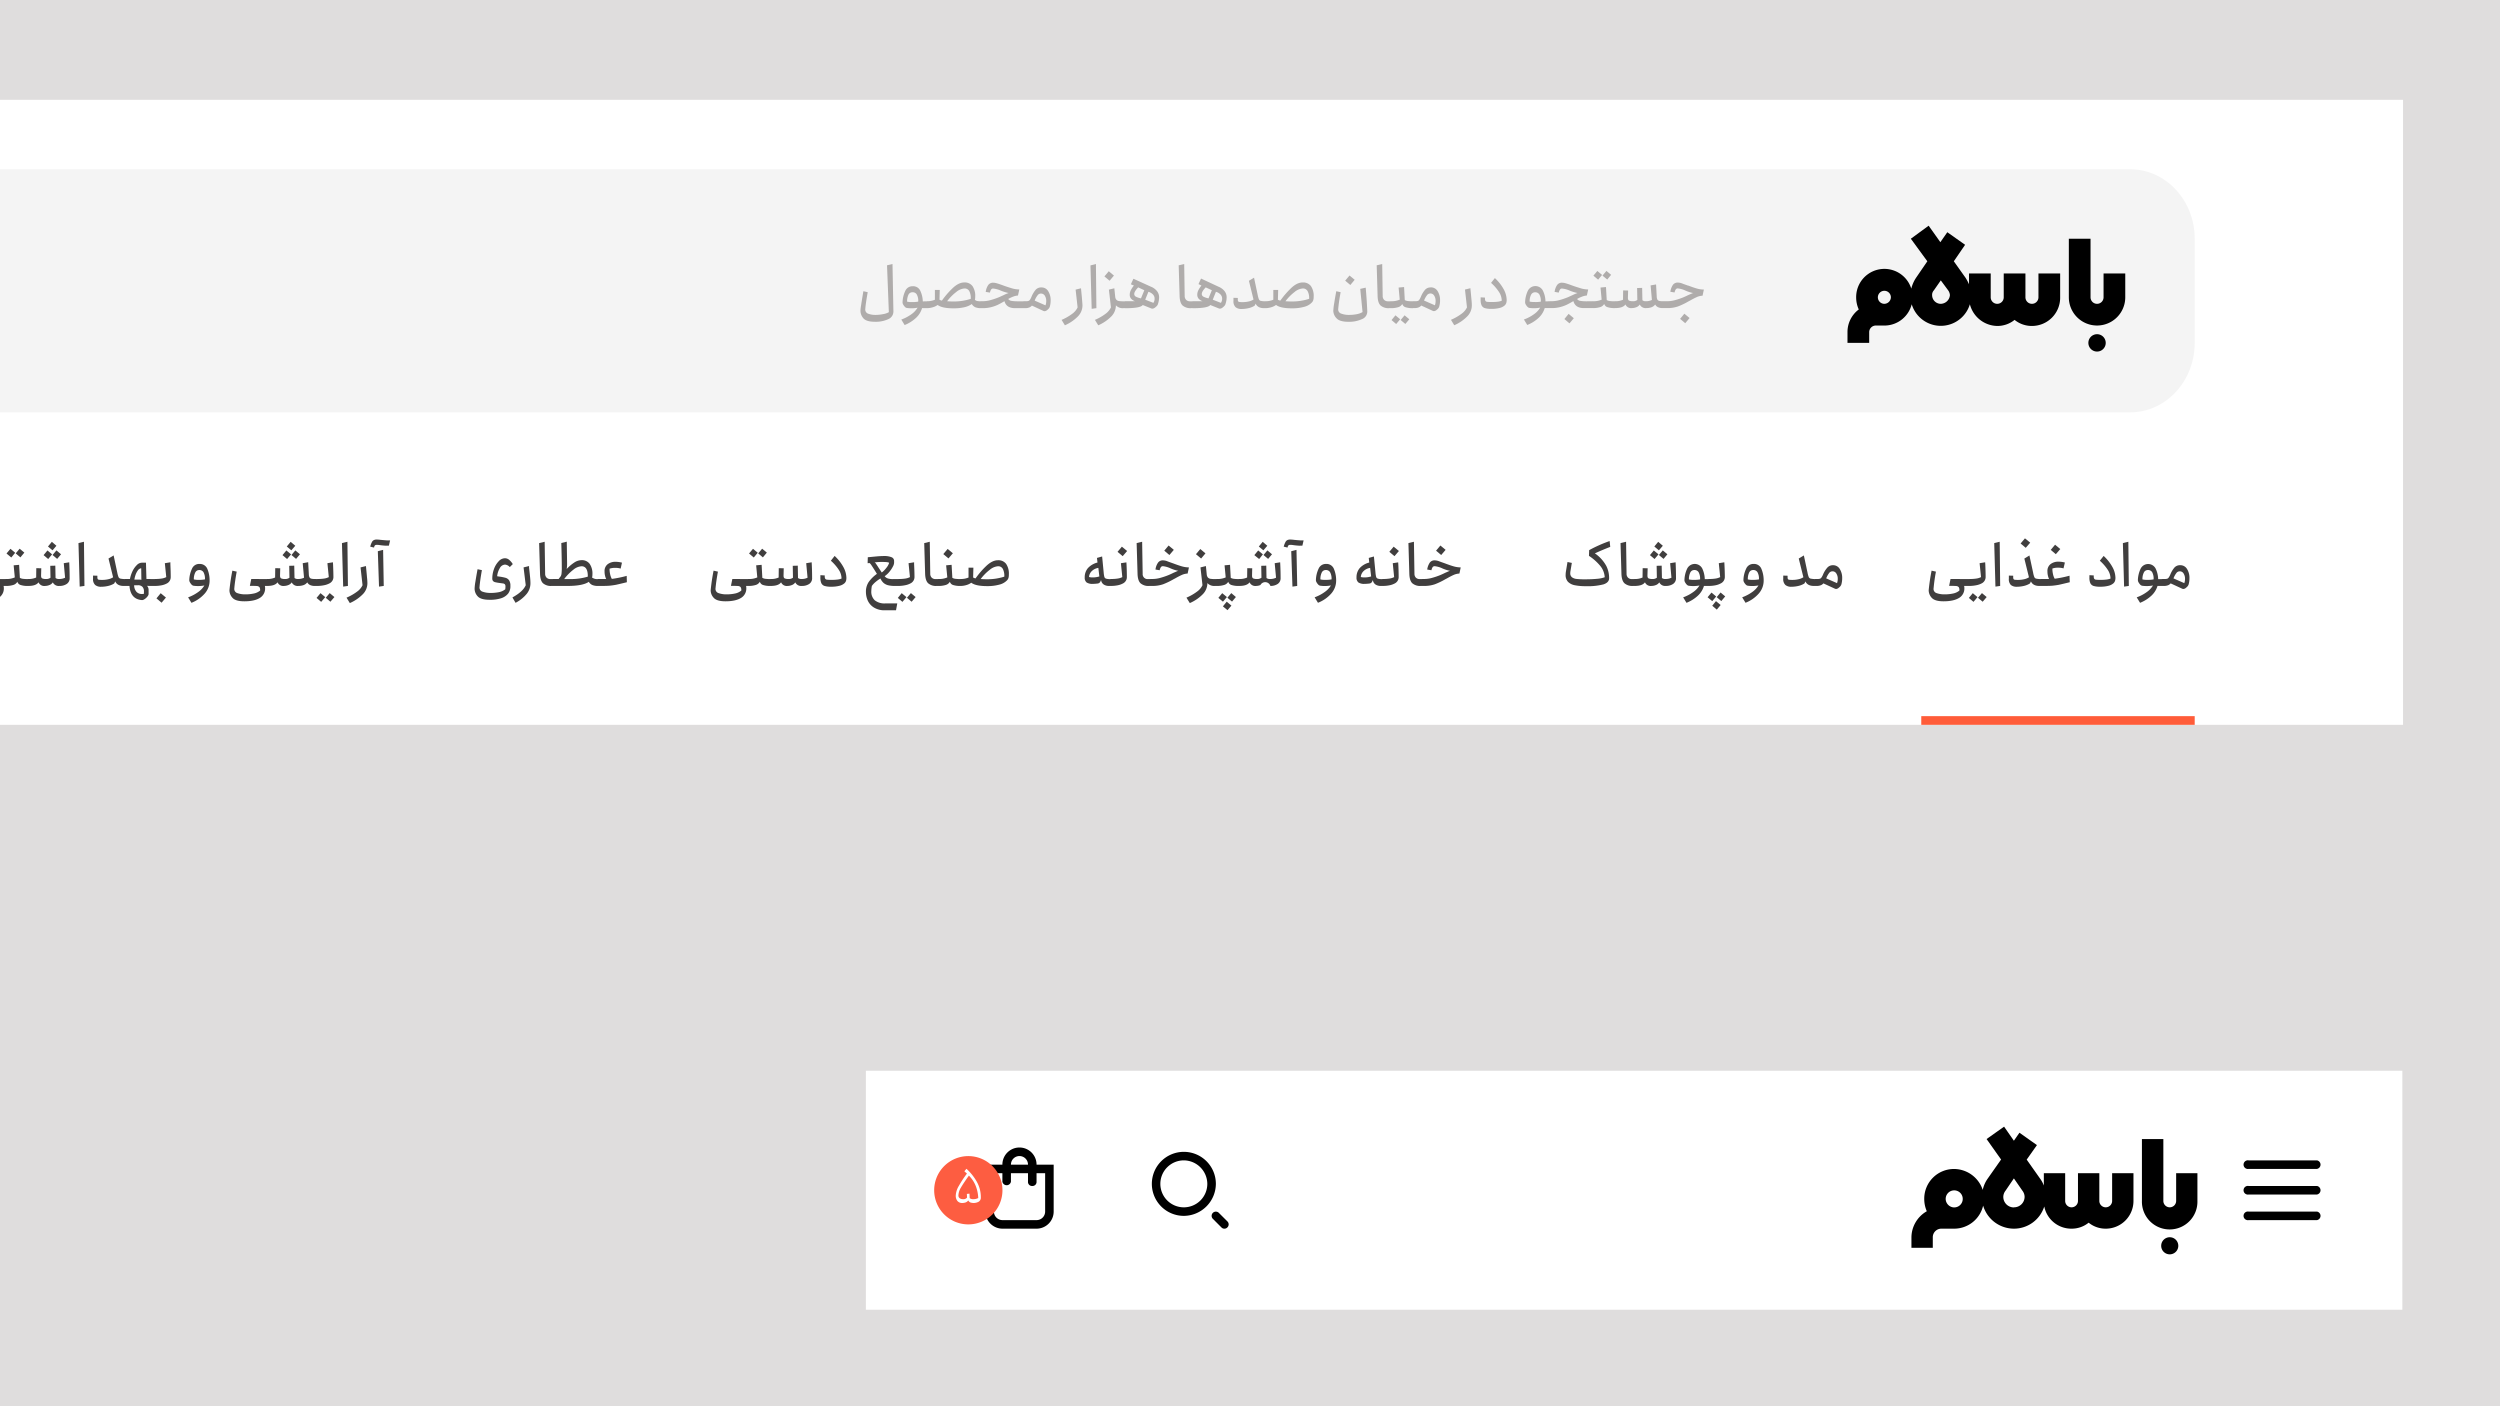 <svg xmlns="http://www.w3.org/2000/svg" xmlns:xlink="http://www.w3.org/1999/xlink" viewBox="0 0 1152 648"><defs><style>.cls-1{fill:none;}.cls-2{fill:#dfdddd;}.cls-3{fill:#fff;}.cls-4{fill:#403e3e;}.cls-5{fill:#ff5c39;}.cls-6{fill:#f4f4f4;}.cls-7{fill:#afacab;}.cls-8{clip-path:url(#clip-path);}.cls-9{fill:#fd5d41;}</style><clipPath id="clip-path"><rect class="cls-1" x="851.32" y="94" width="128" height="80"/></clipPath></defs><g id="Layer_1" data-name="Layer 1"><rect class="cls-2" width="1152" height="648"/><rect class="cls-3" y="46" width="1107.32" height="288"/><path class="cls-4" d="M907.7,266.84c.08,0,.14.11.2.33a5,5,0,0,1,.08.87v.76a5.14,5.14,0,0,1-.08.86c-.06.23-.12.34-.2.34h-2.64a3.92,3.92,0,0,1,.12,1.06,5,5,0,0,1-2.46,4.48c-1.66,1-4,1.54-7.12,1.54-2.66,0-4.46-.53-5.44-1.59a5.16,5.16,0,0,1-1.42-3.53,89.87,89.87,0,0,1,1.34-9l2,.45a76.12,76.12,0,0,0-1.08,7.67,2,2,0,0,0,1.42,2.24,10.64,10.64,0,0,0,3.56.56,18.25,18.25,0,0,0,4-.39,6.6,6.6,0,0,0,2.9-1.35,2.62,2.62,0,0,0-.28-1.56,1.72,1.72,0,0,0-1.18-.54c-.58-.05-1.66-.08-3.26-.08h0l.64-3.16Zm0,3.16c-.06,0-.14-.11-.18-.34a2.75,2.75,0,0,1-.12-.86V268a3.32,3.32,0,0,1,.08-.84c.06-.24.14-.36.22-.36a19.4,19.4,0,0,0,3-.2,6.78,6.78,0,0,0,2.16-.67l-.66-6.41,2.56-.42.06.84c.1,2.42.16,4.39.16,5.9a3.28,3.28,0,0,1-1.7,2.92,8.74,8.74,0,0,1-2.62.92A15.72,15.72,0,0,1,907.68,270Zm7.76,5.12-1.84,2.16-2.16-1.82,1.82-2.16Zm-6.4-1.79,2.18,1.82-1.86,2.19-2.12-1.82Zm12.4-23.69.22,20.36-2.18.31-.56-20.05Zm12,2.8-2.36-2,2-2.38,2.42,2Zm6.92,14.4c.06,0,.14.11.18.33a3.47,3.47,0,0,1,.1.87v.76a3.56,3.56,0,0,1-.1.86c0,.23-.12.34-.18.34h-.68c-1.92,0-3.2-.7-3.86-2.1a4.31,4.31,0,0,1-.34.76,1,1,0,0,1-.36.36,9.57,9.57,0,0,1-2.64,1,14.63,14.63,0,0,1-3.1.36,4.19,4.19,0,0,1-2.78-.81,3.73,3.73,0,0,1-.94-2.91c0-.62,0-1.09,0-1.43l2,.06v.67a1.64,1.64,0,0,0,.18.9.87.87,0,0,0,.62.3,12.78,12.78,0,0,0,1.54.06,12.1,12.1,0,0,0,2.7-.31,6.61,6.61,0,0,0,2.22-.89l-2.12-8.63,2.34-1.43,1.72,8a9.13,9.13,0,0,0,.56,2,1.25,1.25,0,0,0,.84.68A10.61,10.61,0,0,0,940.36,266.84Zm6.94-11.46-2.34-2,2-2.38,2.4,2Zm6.42,12.91q-3.42.84-5,1.18c-1.08.2-2.1.34-3,.42s-2.18.11-3.72.11h-1.58c-.08,0-.14-.11-.2-.34a3.56,3.56,0,0,1-.1-.86V268a3.32,3.32,0,0,1,.08-.84c.06-.24.12-.36.22-.36h3.76a8.26,8.26,0,0,1-.74-3.5,3.93,3.93,0,0,1,1.44-3.36,5.79,5.79,0,0,1,3.72-1.12,11.44,11.44,0,0,1,2.88.39l-.64,2.71a8.14,8.14,0,0,0-2.5-.33,7.46,7.46,0,0,0-2.62.39,11.09,11.09,0,0,0,.28,2.58,7.43,7.43,0,0,0,.78,2.12,52,52,0,0,0,6.84-1.4Zm15.62-12.12a20.52,20.52,0,0,1,4.18,5.37,10.78,10.78,0,0,1,1.26,4.74,5,5,0,0,1-.2,1.4,2.83,2.83,0,0,1-.68,1.06,5.42,5.42,0,0,1-2.38,1.2,14.72,14.72,0,0,1-3.78.42,10.18,10.18,0,0,1-3.08-.36,2.53,2.53,0,0,1-1.46-1.29,6.23,6.23,0,0,1-.42-2.57c0-.47,0-.83,0-1.1l2,.12v.42a2,2,0,0,0,.22,1.12,1.11,1.11,0,0,0,.8.42,18.35,18.35,0,0,0,2,.08c.74,0,1.56,0,2.5-.11a8.06,8.06,0,0,0,2.2-.48,7.38,7.38,0,0,0-1.28-4.06,20.74,20.74,0,0,0-3.64-4.17Zm11.38-6.53.22,20.36-2.18.31-.56-20.05Zm15.76,17.2c.08,0,.14.11.2.33a3.58,3.58,0,0,1,.08.87v.76a3.65,3.65,0,0,1-.08.86c-.06.23-.12.34-.2.34h-2.32a10,10,0,0,1-2.84,4.51,16.67,16.67,0,0,1-5.2,3.27l-1.54-2.52a18.59,18.59,0,0,0,4.62-2.43,10.12,10.12,0,0,0,2.88-3.05,15,15,0,0,1-2.94.28,15.31,15.31,0,0,1-2-.14,1.76,1.76,0,0,1-.76-.34,4,4,0,0,1-.66-.78,3.48,3.48,0,0,1-.5-.9,2.73,2.73,0,0,1-.1-.81,13.44,13.44,0,0,1,1.24-5,3.88,3.88,0,0,1,6.94-.09,12,12,0,0,1,1.16,4.88Zm-9.24.16a8.91,8.91,0,0,0,2.24.2,14.21,14.21,0,0,0,2.88-.22,6.27,6.27,0,0,0-.66-3.31,2.2,2.2,0,0,0-2-1,2,2,0,0,0-1.82,1.12A6.65,6.65,0,0,0,987.24,267Zm17.36-6.55a3.52,3.52,0,0,1,3.16,1.74,7.68,7.68,0,0,1,1.12,4.23,10.79,10.79,0,0,1-.36,2.82,2.57,2.57,0,0,1-.38.76,3.32,3.32,0,0,1-.78.78,2,2,0,0,1-1.26.62,1.47,1.47,0,0,1-.66-.17l-5.22-2.41a3,3,0,0,1-1.22.87,5.09,5.09,0,0,1-2,.31h-.56c-.08,0-.14-.11-.2-.34a2.75,2.75,0,0,1-.12-.86V268a4.6,4.6,0,0,1,.08-.84q.09-.36.24-.36h1a4,4,0,0,0,1.16-.12,1.29,1.29,0,0,0,.7-.53,6.83,6.83,0,0,0,.8-1.51,11.6,11.6,0,0,1,1.84-3.08A3.38,3.38,0,0,1,1004.6,260.45Zm1.9,8.26a5.49,5.49,0,0,0,.34-2,4.34,4.34,0,0,0-.66-2.44,2,2,0,0,0-1.9-1,1.91,1.91,0,0,0-1.46.84,9.53,9.53,0,0,0-1.3,2.41Z"/><path class="cls-4" d="M735.7,255.55a16.93,16.93,0,0,1,4.5,5.27,12.34,12.34,0,0,1,1.28,5.62c0,1.31-.86,2.25-2.56,2.83a28.78,28.78,0,0,1-8.22.84,24.15,24.15,0,0,1-5.12-.45,6,6,0,0,1-3.08-1.59,4.53,4.53,0,0,1-1.06-3.17,10.68,10.68,0,0,1,.14-1.59l.72-4.34,2,.42-.64,3.83a5.15,5.15,0,0,0-.08.9,2.25,2.25,0,0,0,.78,1.88,4.25,4.25,0,0,0,2.14.78,32.91,32.91,0,0,0,3.78.17c2.1,0,4-.08,5.6-.23a13.71,13.71,0,0,0,3.58-.72,9.1,9.1,0,0,0-2-5.16,23.53,23.53,0,0,0-5.26-4.7l.08-2.63a63.59,63.59,0,0,1,9.44-4.2L742,252c-2.58,1-4.94,2-7.1,3A7.29,7.29,0,0,1,735.7,255.55Zm17.5,11.29c.08,0,.14.11.2.33a5,5,0,0,1,.08.87v.76a5.14,5.14,0,0,1-.08.86c-.06.23-.12.34-.2.34h-.68a5.5,5.5,0,0,1-4-1.26c-.84-.84-1.3-2.29-1.36-4.34l-.42-14.14,2.56-.62.22,14.79a2.44,2.44,0,0,0,.68,1.76,2.39,2.39,0,0,0,1.78.65Zm11.22-13.25-2.1-1.76,1.78-2.16,2.14,1.82Zm0,2.16,1.8-2.13,2.12,1.79-1.78,2.13Zm-2,1.85-2.12-1.8,1.78-2.15,2.16,1.79Zm9.7,1.51q.18,3.86.18,7.19a3.12,3.12,0,0,1-1.36,2.8,5.91,5.91,0,0,1-3.34.9,3,3,0,0,1-3-1.65,3.19,3.19,0,0,1-1.54,1.23A5.5,5.5,0,0,1,761,270a2.86,2.86,0,0,1-3-1.68c-.76,1.12-2.36,1.68-4.78,1.68-.08,0-.14-.11-.2-.34a2.75,2.75,0,0,1-.12-.86V268a4.6,4.6,0,0,1,.08-.84q.09-.36.24-.36a8.15,8.15,0,0,0,3.66-.68l.06-4.31,2.3.06-.1,3.36c0,.67.16,1.1.52,1.29a3.9,3.9,0,0,0,1.7.28,3.1,3.1,0,0,0,2.12-.59l-.1-5.49,2.32-.06.12,5.69a2.36,2.36,0,0,0,1.58.45,6,6,0,0,0,2.8-.59l-.6-6.69Zm15.38,7.73c.08,0,.14.11.2.33a3.58,3.58,0,0,1,.08.87v.76a3.65,3.65,0,0,1-.08.86c-.06.23-.12.34-.2.34h-2.32a9.94,9.94,0,0,1-2.82,4.51,16.77,16.77,0,0,1-5.22,3.27l-1.54-2.52a18.59,18.59,0,0,0,4.62-2.43,10,10,0,0,0,2.9-3.05,14.81,14.81,0,0,1-4.9.14,1.66,1.66,0,0,1-.76-.34,4,4,0,0,1-.68-.78,4.2,4.2,0,0,1-.5-.9,2.19,2.19,0,0,1-.08-.81,13.07,13.07,0,0,1,1.22-5,3.9,3.9,0,0,1,7-.09,12.3,12.3,0,0,1,1.14,4.88Zm-9.24.16a9,9,0,0,0,2.24.2,14.57,14.57,0,0,0,2.9-.22,6.24,6.24,0,0,0-.68-3.31,2.18,2.18,0,0,0-2-1,2,2,0,0,0-1.82,1.12A6.89,6.89,0,0,0,778.26,267Zm9.24,3c-.08,0-.14-.11-.2-.34a2.78,2.78,0,0,1-.1-.86V268a3.32,3.32,0,0,1,.08-.84c.06-.24.12-.36.22-.36a19.12,19.12,0,0,0,3-.2,6.78,6.78,0,0,0,2.16-.67l-.64-6.41,2.54-.42.06.84q.18,3.63.18,5.9A3.26,3.26,0,0,1,793,268.8a8.61,8.61,0,0,1-2.6.92A15.72,15.72,0,0,1,787.5,270Zm7.48,4.82-1.8,2.15-2.12-1.79,1.78-2.16ZM789,277l-2.14-1.79,1.8-2.16,2.16,1.82Zm1.72,0,2.16,1.79-1.78,2.13L789,279.13ZM808,259.86a3.65,3.65,0,0,1,3.7,2.38,13.55,13.55,0,0,1,1,5.24,9,9,0,0,1-2.24,6,15.73,15.73,0,0,1-6.12,4.28l-1.54-2.52a19.33,19.33,0,0,0,4.62-2.43,10.12,10.12,0,0,0,2.88-3.05,14.81,14.81,0,0,1-4.9.14,1.66,1.66,0,0,1-.76-.34,4.82,4.82,0,0,1-.68-.78,4.2,4.2,0,0,1-.5-.9,2.72,2.72,0,0,1-.08-.81,13.07,13.07,0,0,1,1.24-5A3.57,3.57,0,0,1,808,259.86ZM805.4,267a8.8,8.8,0,0,0,2.24.2,14.48,14.48,0,0,0,2.88-.22,6.06,6.06,0,0,0-.68-3.31,2.18,2.18,0,0,0-2-1,2,2,0,0,0-1.82,1.12A6.92,6.92,0,0,0,805.4,267Zm31.06-.16c.08,0,.14.11.2.33a3.58,3.58,0,0,1,.08.87v.76a3.65,3.65,0,0,1-.08.86c-.06.23-.12.34-.2.34h-.66c-1.94,0-3.22-.7-3.88-2.1a4.45,4.45,0,0,1-.32.76.88.88,0,0,1-.38.36,9.17,9.17,0,0,1-2.62,1,14.66,14.66,0,0,1-3.12.36,4.13,4.13,0,0,1-2.76-.81,3.66,3.66,0,0,1-1-2.91c0-.62,0-1.09,0-1.43l2,.06v.67a1.89,1.89,0,0,0,.16.9.92.92,0,0,0,.62.3,13,13,0,0,0,1.54.06,12.41,12.41,0,0,0,2.72-.31A6.79,6.79,0,0,0,831,266l-2.14-8.63,2.36-1.43,1.7,8a10.41,10.41,0,0,0,.56,2,1.25,1.25,0,0,0,.84.68A10.9,10.9,0,0,0,836.46,266.84Zm8.14-6.39a3.52,3.52,0,0,1,3.16,1.74,7.68,7.68,0,0,1,1.12,4.23,10.79,10.79,0,0,1-.36,2.82,2.57,2.57,0,0,1-.38.76,3.32,3.32,0,0,1-.78.78,2,2,0,0,1-1.26.62,1.47,1.47,0,0,1-.66-.17l-5.22-2.41a3,3,0,0,1-1.22.87,5.09,5.09,0,0,1-2,.31h-.56c-.08,0-.14-.11-.2-.34a2.75,2.75,0,0,1-.12-.86V268a4.6,4.6,0,0,1,.08-.84q.09-.36.24-.36h1a4,4,0,0,0,1.16-.12,1.29,1.29,0,0,0,.7-.53,6.83,6.83,0,0,0,.8-1.51A11.6,11.6,0,0,1,842,261.6,3.38,3.38,0,0,1,844.6,260.45Zm1.9,8.26a5.49,5.49,0,0,0,.34-2,4.34,4.34,0,0,0-.66-2.44,2,2,0,0,0-1.9-1,1.91,1.91,0,0,0-1.46.84,9.53,9.53,0,0,0-1.3,2.41Z"/><path class="cls-4" d="M512,266.84c.08,0,.14.11.2.33a3.58,3.58,0,0,1,.08.87v.76a3.65,3.65,0,0,1-.08.86c-.06.23-.12.34-.2.34h-1a4.27,4.27,0,0,1-2.42-.67,2.86,2.86,0,0,1-1.2-2.05l-.26.54a1.54,1.54,0,0,1-1.26,1.06,20.39,20.39,0,0,1-2.28.17,4.86,4.86,0,0,1-2.86-.65,2.79,2.79,0,0,1-.88-2.35,6.43,6.43,0,0,1,1.46-4.25,8.85,8.85,0,0,1,4.42-2.58l-.24-2.13,2.38-.67.72,7.45a11.77,11.77,0,0,0,.32,2,1.21,1.21,0,0,0,.72.75,5.6,5.6,0,0,0,1.9.23Zm-8.54-.76a10.6,10.6,0,0,0,3.12-.45l-.46-3.95a5.59,5.59,0,0,0-3.22,1.68,4.2,4.2,0,0,0-1.08,2.52A5.93,5.93,0,0,0,503.44,266.08Zm13.88-9.8-2.38-2,2-2.38,2.42,2Zm1.7,2.86.06.84c.12,2.42.16,4.39.16,5.9a3.24,3.24,0,0,1-1.7,2.92,8.61,8.61,0,0,1-2.6.92A16,16,0,0,1,512,270c-.08,0-.14-.11-.2-.34a2.75,2.75,0,0,1-.12-.86V268a3.22,3.22,0,0,1,.1-.84c0-.24.12-.36.22-.36a19.12,19.12,0,0,0,3-.2,6.78,6.78,0,0,0,2.16-.67l-.64-6.41Zm11.14,7.7c.08,0,.14.11.2.33a3.58,3.58,0,0,1,.08.87v.76a3.65,3.65,0,0,1-.08.86c-.06.23-.12.34-.2.34h-.66a5.52,5.52,0,0,1-4-1.26c-.84-.84-1.28-2.29-1.34-4.34l-.42-14.14,2.54-.62.24,14.79a2.26,2.26,0,0,0,2.46,2.41Zm8.68-11.09-2.36-2,2-2.38,2.4,2Zm1.68,3.83c1.58.6,2.94,1.07,4.08,1.4a12.23,12.23,0,0,0,3.24.48l-.6,2.83a7.38,7.38,0,0,0-2.56.59,33.75,33.75,0,0,0-3,1.54l-1,.53a33.26,33.26,0,0,1-4.72,2.27,14.78,14.78,0,0,1-5,.78h-.78c-.08,0-.14-.11-.2-.34a2.78,2.78,0,0,1-.1-.86V268a3.32,3.32,0,0,1,.08-.84c.06-.24.12-.36.22-.36H531a13.55,13.55,0,0,0,3.64-.51,33.22,33.22,0,0,0,3.86-1.31c1-.43,1.7-.76,2.16-1l1.82-.79a5,5,0,0,1,.56-.17l-.16,0a16.46,16.46,0,0,1-3.5-1.12,10.9,10.9,0,0,0-3.5-1,1.1,1.1,0,0,0-1,.53,4.38,4.38,0,0,0-.5,1.34l-1.94-.33a7.22,7.22,0,0,1,1.16-3.14,2.64,2.64,0,0,1,2.32-1.09,6,6,0,0,1,1.76.33C538.3,258.81,539.28,259.14,540.52,259.58Zm12.94-2.21-2.38-2,2-2.38,2.38,2Zm7.16,9.47c.08,0,.14.11.2.33a3.58,3.58,0,0,1,.08.87v.76a3.65,3.65,0,0,1-.08.86c-.06.23-.12.34-.2.34h-.78a4.26,4.26,0,0,1-3.5-1.32v.12a7.26,7.26,0,0,1-2,4.9,18.85,18.85,0,0,1-6.1,4.2l-1.54-2.5a23.28,23.28,0,0,0,5-2.88,7.51,7.51,0,0,0,2.38-2.86l-.92-8.2,2.5-.62.38,3.81a2.59,2.59,0,0,0,.56,1.49,2.13,2.13,0,0,0,1.2.58,14.1,14.1,0,0,0,2.1.12Zm10.32,0c.08,0,.14.11.2.33a3.58,3.58,0,0,1,.08.87v.76a3.65,3.65,0,0,1-.08.86c-.06.23-.12.34-.2.34a10.51,10.51,0,0,1-3.56-.45,2.25,2.25,0,0,1-1.42-1.48,3.21,3.21,0,0,1-1.88,1.48,10.91,10.91,0,0,1-3.46.45c-.08,0-.14-.11-.2-.34a2.75,2.75,0,0,1-.12-.86V268a4.6,4.6,0,0,1,.08-.84q.09-.36.24-.36a9.22,9.22,0,0,0,4.16-.73l-.52-5.57,2.52-.23.32,6a4,4,0,0,0,1.36.44A18.9,18.9,0,0,0,570.94,266.84Zm-3.58,6.46,2.12,1.8-1.78,2.12-2.14-1.79Zm-3.84,3.95-2.12-1.76,1.78-2.16,2.16,1.79Zm1.74,0,2.16,1.82-1.82,2.1-2.1-1.76Zm16.88-23.66-2.1-1.76,1.8-2.16,2.12,1.82Zm.06,2.16,1.8-2.13,2.12,1.79-1.78,2.13Zm-2,1.85L578,255.8l1.78-2.15,2.16,1.79Zm9.68,1.51c.14,2.57.2,5,.2,7.19a3.12,3.12,0,0,1-1.36,2.8,5.91,5.91,0,0,1-3.34.9,2.51,2.51,0,0,0-4.6-.42,5.32,5.32,0,0,1-2,.42,2.86,2.86,0,0,1-3-1.68q-1.14,1.68-4.8,1.68c-.06,0-.14-.11-.18-.34a2.75,2.75,0,0,1-.12-.86V268a3.32,3.32,0,0,1,.08-.84c.06-.24.14-.36.22-.36a8.18,8.18,0,0,0,3.68-.68l.06-4.31,2.28.06-.08,3.36c0,.67.16,1.1.5,1.29a4.06,4.06,0,0,0,1.72.28,3.1,3.1,0,0,0,2.12-.59l-.1-5.49,2.32-.06.1,5.69a2.46,2.46,0,0,0,1.6.45,6,6,0,0,0,2.8-.59l-.62-6.69Zm8.86-7.65c-1-.05-2-.15-2.84-.28s-1.2-.11-1.36-.11a1.3,1.3,0,0,0-.86.25,2.22,2.22,0,0,0-.4,1l-1.76-.42a8.24,8.24,0,0,1,.74-2,2.18,2.18,0,0,1,.88-1,3,3,0,0,1,1.38-.28,14.55,14.55,0,0,1,1.76.14c1.34.13,2.32.21,2.92.25l1.48,0-.56,2.43Zm-1,18.54-2.2.31L595,254l2.42-.62ZM611,259.86a3.66,3.66,0,0,1,3.7,2.38,13.55,13.55,0,0,1,1,5.24,9,9,0,0,1-2.24,6,15.81,15.81,0,0,1-6.14,4.28l-1.54-2.52a18.59,18.59,0,0,0,4.62-2.43,10,10,0,0,0,2.9-3.05,14.81,14.81,0,0,1-4.9.14,1.66,1.66,0,0,1-.76-.34,4,4,0,0,1-.68-.78,4.2,4.2,0,0,1-.5-.9,2.19,2.19,0,0,1-.08-.81,13.07,13.07,0,0,1,1.22-5A3.62,3.62,0,0,1,611,259.86ZM608.44,267a9,9,0,0,0,2.24.2,14.57,14.57,0,0,0,2.9-.22,6.24,6.24,0,0,0-.68-3.31,2.18,2.18,0,0,0-2-1,2,2,0,0,0-1.82,1.12A6.89,6.89,0,0,0,608.44,267Zm28.8-.16c.08,0,.14.11.2.33a3.58,3.58,0,0,1,.08.87v.76a3.65,3.65,0,0,1-.08.86c-.06.23-.12.34-.2.34h-1a4.27,4.27,0,0,1-2.42-.67,2.86,2.86,0,0,1-1.2-2.05l-.26.54a1.54,1.54,0,0,1-1.26,1.06,20.07,20.07,0,0,1-2.28.17,4.86,4.86,0,0,1-2.86-.65,2.79,2.79,0,0,1-.88-2.35,6.43,6.43,0,0,1,1.46-4.25,8.85,8.85,0,0,1,4.42-2.58l-.24-2.13,2.38-.67.72,7.45a11.77,11.77,0,0,0,.32,2,1.21,1.21,0,0,0,.72.75,5.6,5.6,0,0,0,1.9.23Zm-8.54-.76a10.51,10.51,0,0,0,3.12-.45l-.46-3.95a5.59,5.59,0,0,0-3.22,1.68,4.2,4.2,0,0,0-1.08,2.52A5.93,5.93,0,0,0,628.7,266.08Zm13.88-9.8-2.38-2,2-2.38,2.42,2Zm1.7,2.86.06.84c.12,2.42.16,4.39.16,5.9a3.24,3.24,0,0,1-1.7,2.92,8.61,8.61,0,0,1-2.6.92,16,16,0,0,1-2.94.28c-.08,0-.14-.11-.2-.34a2.75,2.75,0,0,1-.12-.86V268a3.22,3.22,0,0,1,.1-.84c0-.24.12-.36.22-.36a19.12,19.12,0,0,0,3-.2,6.78,6.78,0,0,0,2.16-.67l-.64-6.41Zm11.14,7.7c.08,0,.14.11.2.33a3.58,3.58,0,0,1,.08.87v.76a3.65,3.65,0,0,1-.08.86c-.06.23-.12.34-.2.34h-.66a5.52,5.52,0,0,1-4-1.26c-.84-.84-1.28-2.29-1.34-4.34L649,250.26l2.54-.62.24,14.79a2.52,2.52,0,0,0,.66,1.76,2.47,2.47,0,0,0,1.8.65Zm8.68-11.09-2.36-2,2-2.38,2.4,2Zm1.68,3.83c1.58.6,2.94,1.07,4.08,1.4a12.23,12.23,0,0,0,3.24.48l-.6,2.83a7.38,7.38,0,0,0-2.56.59,33.75,33.75,0,0,0-3,1.54l-1,.53a32.25,32.25,0,0,1-4.72,2.27,14.78,14.78,0,0,1-5,.78h-.78c-.08,0-.14-.11-.2-.34a3.56,3.56,0,0,1-.1-.86V268a3.32,3.32,0,0,1,.08-.84c.06-.24.12-.36.22-.36h.78a13.55,13.55,0,0,0,3.64-.51,33.22,33.22,0,0,0,3.86-1.31c1-.43,1.7-.76,2.16-1l1.82-.79a5,5,0,0,1,.56-.17l-.16,0a16.46,16.46,0,0,1-3.5-1.12,10.9,10.9,0,0,0-3.5-1,1.1,1.1,0,0,0-1,.53,4.38,4.38,0,0,0-.5,1.34l-1.94-.33a7.48,7.48,0,0,1,1.16-3.14,2.67,2.67,0,0,1,2.32-1.09,5.93,5.93,0,0,1,1.76.33C663.58,258.81,664.54,259.14,665.78,259.58Z"/><path class="cls-4" d="M344.8,266.84c.06,0,.14.11.18.33a3.47,3.47,0,0,1,.1.87v.76a3.56,3.56,0,0,1-.1.86c0,.23-.12.34-.18.34h-1a5.08,5.08,0,0,1,.1,1.06,5,5,0,0,1-2.46,4.48c-1.64,1-4,1.54-7.1,1.54-2.66,0-4.48-.53-5.44-1.59a5.07,5.07,0,0,1-1.42-3.53,89.87,89.87,0,0,1,1.34-9l2,.45c-.58,3.19-.94,5.75-1.1,7.67a2,2,0,0,0,1.44,2.24,10.52,10.52,0,0,0,3.54.56,18.32,18.32,0,0,0,4-.39,6.42,6.42,0,0,0,2.88-1.35,2.48,2.48,0,0,0-.28-1.56,1.68,1.68,0,0,0-1.18-.54c-.58-.05-1.66-.08-3.24-.08h-.06l.64-3.16Zm6.74-10L349.38,255l1.82-2.16,2.16,1.8Zm-4.2.06-2.18-1.85,1.82-2.16,2.18,1.82Zm7.78,9.94c.08,0,.14.11.2.33a3.58,3.58,0,0,1,.08.87v.76a3.65,3.65,0,0,1-.08.86c-.06.23-.12.34-.2.34a10.51,10.51,0,0,1-3.56-.45,2.25,2.25,0,0,1-1.42-1.48,3.21,3.21,0,0,1-1.88,1.48,11,11,0,0,1-3.46.45c-.08,0-.14-.11-.2-.34a2.75,2.75,0,0,1-.12-.86V268a4.6,4.6,0,0,1,.08-.84q.09-.36.24-.36a9.28,9.28,0,0,0,4.16-.73l-.52-5.57,2.52-.23.32,6a4,4,0,0,0,1.36.44A18.9,18.9,0,0,0,355.12,266.84Zm18.9-7.73c.14,2.57.2,5,.2,7.19a3.12,3.12,0,0,1-1.36,2.8,5.91,5.91,0,0,1-3.34.9,3,3,0,0,1-3.06-1.65,3,3,0,0,1-1.54,1.23,5.32,5.32,0,0,1-2,.42,2.86,2.86,0,0,1-3-1.68q-1.14,1.68-4.8,1.68c-.06,0-.14-.11-.18-.34a2.75,2.75,0,0,1-.12-.86V268a3.32,3.32,0,0,1,.08-.84c.06-.24.14-.36.22-.36a8.18,8.18,0,0,0,3.68-.68l.06-4.31,2.28.06-.08,3.36c0,.67.16,1.1.5,1.29a4.06,4.06,0,0,0,1.72.28,3.1,3.1,0,0,0,2.12-.59l-.1-5.49,2.32-.06.1,5.69a2.46,2.46,0,0,0,1.6.45,6,6,0,0,0,2.8-.59l-.62-6.69Zm10.58-2.94a20.39,20.39,0,0,1,4.16,5.37,10.78,10.78,0,0,1,1.26,4.74,5,5,0,0,1-.18,1.4,2.83,2.83,0,0,1-.68,1.06,5.42,5.42,0,0,1-2.38,1.2,14.72,14.72,0,0,1-3.78.42,10.09,10.09,0,0,1-3.08-.36,2.47,2.47,0,0,1-1.46-1.29,6.23,6.23,0,0,1-.42-2.57c0-.47,0-.83,0-1.1l2,.12v.42a2,2,0,0,0,.24,1.12,1.11,1.11,0,0,0,.8.42,18.09,18.09,0,0,0,2,.08c.72,0,1.56,0,2.5-.11a8.06,8.06,0,0,0,2.2-.48,7.38,7.38,0,0,0-1.28-4.06,20.74,20.74,0,0,0-3.64-4.17Zm29.56,10.67c.08,0,.14.11.2.33a3.58,3.58,0,0,1,.08.87v.76a3.65,3.65,0,0,1-.08.86c-.06.23-.12.34-.2.34h-1.78a12.44,12.44,0,0,1-3.22-.34,5.2,5.2,0,0,1-2.06-1.09,6.24,6.24,0,0,1-1.4-2,17.44,17.44,0,0,0-2.2,1.57,10,10,0,0,0-1.74,1.85,13.57,13.57,0,0,0-.26,2.38,5.37,5.37,0,0,0,1.6,4.25,7.14,7.14,0,0,0,4.9,1.43h5.46l-.58,3.17h-5.1a9.14,9.14,0,0,1-5.1-1.29,7.42,7.42,0,0,1-2.82-3.19,10.05,10.05,0,0,1-.84-4,7.93,7.93,0,0,1,1.26-4.53,16.17,16.17,0,0,1,3.8-3.78l-.78-1.26q-1-1.6-1.62-2.52a5.78,5.78,0,0,0-.82-1.07.41.41,0,0,0-.42-.11l-.64.06.08-2.75,4.42-.42c1.1-.09,2.1-.14,3-.14a8.83,8.83,0,0,1,3.5.54,1.81,1.81,0,0,1,1.2,1.76v.87a4.24,4.24,0,0,1-.6,1.76,12.41,12.41,0,0,1-1.58,2.35,9.81,9.81,0,0,1-2.16,2,2.88,2.88,0,0,0,1.54,1.07,7.65,7.65,0,0,0,2.06.28ZM403,259.16a1.47,1.47,0,0,1,.6.54c.2.28.6.87,1.18,1.79.2.3.42.64.66,1s.56.83.88,1.32a10.17,10.17,0,0,0,2-2,7.23,7.23,0,0,0,1.4-2.44c-.2-.28-1.24-.42-3.08-.42A25.77,25.77,0,0,0,403,259.16ZM414.16,270c-.08,0-.14-.11-.2-.34a3.56,3.56,0,0,1-.1-.86V268a3.32,3.32,0,0,1,.08-.84c.06-.24.14-.36.22-.36a19.4,19.4,0,0,0,3-.2,6.49,6.49,0,0,0,2.14-.67l-.64-6.41,2.56-.42,0,.84q.18,3.63.18,5.9a3.26,3.26,0,0,1-1.72,2.92,8.41,8.41,0,0,1-2.6.92A15.72,15.72,0,0,1,414.16,270Zm7.76,5.12-1.84,2.16-2.16-1.82,1.82-2.16Zm-6.42-1.79,2.2,1.82-1.86,2.19-2.12-1.82Zm16.84-6.49c.06,0,.14.11.2.33a5,5,0,0,1,.08.87v.76a5.14,5.14,0,0,1-.08.86c-.06.23-.14.34-.2.34h-.68a5.5,5.5,0,0,1-4-1.26c-.84-.84-1.3-2.29-1.36-4.34l-.42-14.14,2.56-.62.22,14.79a2.44,2.44,0,0,0,.68,1.76,2.39,2.39,0,0,0,1.78.65Zm4.72-9.52-2.38-2,2-2.38,2.4,2Zm5.62,9.52c.08,0,.14.11.2.33a3.58,3.58,0,0,1,.08.87v.76a3.65,3.65,0,0,1-.08.86c-.06.23-.12.34-.2.34a10.44,10.44,0,0,1-3.56-.45,2.25,2.25,0,0,1-1.42-1.48,3.21,3.21,0,0,1-1.88,1.48,11,11,0,0,1-3.48.45c-.06,0-.14-.11-.18-.34a2.75,2.75,0,0,1-.12-.86V268a3.32,3.32,0,0,1,.08-.84c.06-.24.14-.36.22-.36a9.31,9.31,0,0,0,4.18-.73l-.54-5.57,2.52-.23.34,6a3.83,3.83,0,0,0,1.34.44A19.25,19.25,0,0,0,442.68,266.84Zm17.16-8.68a4.42,4.42,0,0,1,3.78,1.68,8,8,0,0,1,1.26,4.92,5.44,5.44,0,0,1-.16,1.49,2.83,2.83,0,0,1-.58,1.06,7.3,7.3,0,0,1-3.5,2.05,20.7,20.7,0,0,1-5.8.72c-3.5,0-5.92-.52-7.28-1.56a7,7,0,0,1-2.3,1.09,9.29,9.29,0,0,1-2.58.39c-.08,0-.14-.11-.2-.34a3.56,3.56,0,0,1-.1-.86V268a3.32,3.32,0,0,1,.08-.84c.06-.24.12-.36.22-.36a8.76,8.76,0,0,0,3.62-.68v-4.53l2.24,0-.12,4.51a2.82,2.82,0,0,0,1.12.42,37.69,37.69,0,0,1,4.8-5.6C456.24,259.08,458.08,258.16,459.84,258.16Zm2.94,7.56a6.93,6.93,0,0,0-.64-3.5,2.38,2.38,0,0,0-2.26-1.29,6.67,6.67,0,0,0-3.78,1.62,21.51,21.51,0,0,0-4.2,4.26c.88.07,1.84.11,2.88.11A25.25,25.25,0,0,0,462.78,265.72Z"/><path class="cls-4" d="M225.56,276.38q-4,0-5.44-1.59a5.15,5.15,0,0,1-1.42-3.56,24.43,24.43,0,0,1,.36-3.16c.24-1.53.57-3.46,1-5.77l2,.42c-.58,3.25-.94,5.81-1.09,7.7a2,2,0,0,0,1.43,2.24,10.58,10.58,0,0,0,3.55.56,19.07,19.07,0,0,0,4-.36,6.84,6.84,0,0,0,2.88-1.32,10.88,10.88,0,0,0,.09-1.26,1.66,1.66,0,0,0-.25-1,1.53,1.53,0,0,0-.82-.42l-1.59-.22a20.5,20.5,0,0,1-2.07-.36,1.91,1.91,0,0,1-1-.56,1.77,1.77,0,0,1-.34-1.18,12.67,12.67,0,0,1,.78-4.34,10.06,10.06,0,0,1,2.16-3.56,4,4,0,0,1,2.86-1.4,3,3,0,0,1,1.93.7,7.76,7.76,0,0,1,1.71,2l-1.38,1.37a3.24,3.24,0,0,0-2.21-1.14,2.84,2.84,0,0,0-2.35,1.56,8.85,8.85,0,0,0-1.26,3.81l.92.14a20.71,20.71,0,0,1,3,.59,3,3,0,0,1,1.59,1.15,4.34,4.34,0,0,1,.59,2.52,5.51,5.51,0,0,1-1.06,3.61,6.87,6.87,0,0,1-3.33,2.16A16.66,16.66,0,0,1,225.56,276.38Zm10.57-1.09c3.24-1.77,5.29-3.65,6.13-5.63l-1-8.2,2.52-.62a5.07,5.07,0,0,1,0,.65c.25,2.11.41,3.68.51,4.73s.14,1.89.14,2.58a7.71,7.71,0,0,1-1.74,4.87,16.56,16.56,0,0,1-5.12,4.11Zm18.73-8.45c.07,0,.14.11.19.33a3.52,3.52,0,0,1,.09.87v.76a3.6,3.6,0,0,1-.09.86c-.05.23-.12.34-.19.34h-.67a5.54,5.54,0,0,1-4-1.26c-.84-.84-1.28-2.29-1.34-4.34l-.42-14.14,2.55-.62.22,14.79a2.48,2.48,0,0,0,.67,1.76,2.44,2.44,0,0,0,1.8.65Zm20.68,0c.06,0,.14.11.2.33a5,5,0,0,1,.08.87v.76a5.14,5.14,0,0,1-.08.86c-.06.23-.14.34-.2.34a6.62,6.62,0,0,1-2.58-.42,3.55,3.55,0,0,1-1.63-1.48q-2.79,1.9-9.8,1.9h-6.66c-.07,0-.14-.11-.2-.34a3.1,3.1,0,0,1-.11-.86V268a3.26,3.26,0,0,1,.09-.84c0-.24.13-.36.22-.36h2.55l.39-.54a6.17,6.17,0,0,0,.64-.86,3.24,3.24,0,0,0,.31-1.18,22.83,22.83,0,0,0,.11-2.88c0-2.49-.07-6.19-.22-11.12l2.52-.62.14,9.89a15.77,15.77,0,0,1-.17,2.71,18.12,18.12,0,0,1,3.42-2.94,6.2,6.2,0,0,1,3.36-1.14,4.42,4.42,0,0,1,3.78,1.68,7.9,7.9,0,0,1,1.29,4.92,5.15,5.15,0,0,1-.17,1.4A4,4,0,0,0,275.54,266.84Zm-4.68-1.12c.05-3.2-.92-4.79-2.91-4.79a6.61,6.61,0,0,0-3.78,1.62,22,22,0,0,0-4.2,4.29h2.91A27.68,27.68,0,0,0,270.86,265.72Zm18,2.57q-3.42.84-5,1.18c-1.08.2-2.1.34-3,.42s-2.18.11-3.72.11h-1.58c-.08,0-.14-.11-.2-.34a3.1,3.1,0,0,1-.11-.86V268a3.26,3.26,0,0,1,.09-.84c.06-.24.12-.36.22-.36h3.76a8.26,8.26,0,0,1-.74-3.5A3.93,3.93,0,0,1,280,260a5.79,5.79,0,0,1,3.72-1.12,11.44,11.44,0,0,1,2.88.39L286,262a8.14,8.14,0,0,0-2.5-.33,7.46,7.46,0,0,0-2.62.39,11.09,11.09,0,0,0,.28,2.58,7.43,7.43,0,0,0,.78,2.12,52,52,0,0,0,6.84-1.4Z"/><path class="cls-4" d="M2.65,266.84c.08,0,.14.11.2.33a4.16,4.16,0,0,1,.08.87v.76a4.27,4.27,0,0,1-.08.86c-.06.23-.12.34-.2.34h-1a3.92,3.92,0,0,1,.12,1.06,5,5,0,0,1-2.47,4.48q-2.46,1.54-7.11,1.54-4,0-5.43-1.59A5.12,5.12,0,0,1-14.71,272c0-.88.45-3.86,1.34-9l2,.45c-.57,3.19-.94,5.75-1.09,7.67a2,2,0,0,0,1.43,2.24,10.64,10.64,0,0,0,3.56.56,18.28,18.28,0,0,0,4-.39A6.42,6.42,0,0,0-.6,272.18a2.41,2.41,0,0,0-.28-1.56A1.65,1.65,0,0,0-2,270.08C-2.63,270-3.71,270-5.3,270h-.06l.65-3.16Zm6.75-10L7.24,255l1.82-2.16,2.16,1.8Zm-4.2.06L3,255.05l1.82-2.16L7,254.71ZM13,266.84c.08,0,.14.11.2.33a3.58,3.58,0,0,1,.08.87v.76a3.65,3.65,0,0,1-.08.86c-.06.23-.12.34-.2.34a10.37,10.37,0,0,1-3.55-.45A2.26,2.26,0,0,1,8,268.07a3.18,3.18,0,0,1-1.88,1.48,10.94,10.94,0,0,1-3.47.45c-.07,0-.14-.11-.19-.34a2.75,2.75,0,0,1-.12-.86V268a3.26,3.26,0,0,1,.09-.84c0-.24.13-.36.22-.36a9.27,9.27,0,0,0,4.17-.73l-.53-5.57,2.52-.23.34,6a3.76,3.76,0,0,0,1.34.44A19.07,19.07,0,0,0,13,266.84Zm11.21-13.25-2.1-1.76,1.79-2.16L26,251.49Zm0,2.16,1.8-2.13,2.12,1.79-1.79,2.13Zm-2,1.85-2.13-1.8,1.79-2.15L24,255.44Zm9.69,1.51q.2,3.86.19,7.19a3.08,3.08,0,0,1-1.37,2.8,5.83,5.83,0,0,1-3.33.9,3,3,0,0,1-3.05-1.65,3.15,3.15,0,0,1-1.54,1.23,5.41,5.41,0,0,1-2.05.42,2.85,2.85,0,0,1-3-1.68Q16.63,270,13,270c-.08,0-.14-.11-.2-.34a3.1,3.1,0,0,1-.11-.86V268a3.85,3.85,0,0,1,.08-.84c.06-.24.13-.36.23-.36a8.17,8.17,0,0,0,3.67-.68l.05-4.31,2.3.06-.09,3.36c0,.67.15,1.1.51,1.29a4,4,0,0,0,1.71.28,3.1,3.1,0,0,0,2.12-.59l-.11-5.49,2.33-.06.11,5.69a2.39,2.39,0,0,0,1.59.45,6,6,0,0,0,2.8-.59l-.61-6.69Zm6.79-9.47L38.91,270l-2.19.31-.56-20.05Zm18.92,17.2c.08,0,.14.11.2.33a3.58,3.58,0,0,1,.08.87v.76a3.65,3.65,0,0,1-.08.86c-.06.23-.12.34-.2.34h-.67c-1.92,0-3.21-.7-3.86-2.1a4.31,4.31,0,0,1-.34.76.83.83,0,0,1-.36.36,9.49,9.49,0,0,1-2.63,1,14.72,14.72,0,0,1-3.11.36,4.14,4.14,0,0,1-2.77-.81,3.66,3.66,0,0,1-1-2.91c0-.62,0-1.09,0-1.43l2,.06v.67a1.75,1.75,0,0,0,.17.9.87.87,0,0,0,.61.3,13,13,0,0,0,1.54.06,12.34,12.34,0,0,0,2.72-.31,6.64,6.64,0,0,0,2.21-.89L50,257.37l2.36-1.43,1.7,8a11.19,11.19,0,0,0,.56,2,1.29,1.29,0,0,0,.84.68A10.9,10.9,0,0,0,57.6,266.84Zm13.82,0c.07,0,.14.11.19.33a3.52,3.52,0,0,1,.09.87v.76a3.6,3.6,0,0,1-.09.86c0,.23-.12.34-.19.34H69.74a17.71,17.71,0,0,1-2-.06,2.63,2.63,0,0,1,.73,1.82v1.88a1.51,1.51,0,0,1-.26.84,4.43,4.43,0,0,1-.89,1.06,4.58,4.58,0,0,1-1.12.79,1.58,1.58,0,0,1-.87.19q-5.21-.47-5.66-6.52H57.61c-.07,0-.14-.11-.19-.34a2.75,2.75,0,0,1-.12-.86V268a3.26,3.26,0,0,1,.09-.84c0-.24.13-.36.22-.36h2.27a15,15,0,0,1,1.18-3.59,9.9,9.9,0,0,1,2-2.83,3.32,3.32,0,0,1,2.29-1.09h1.91l.22,7.51Zm-6.36-5a2.26,2.26,0,0,0-1.54,1A7.91,7.91,0,0,0,62.43,265a12.33,12.33,0,0,0-.51,2.07h2a5.36,5.36,0,0,1,1.23.11Zm1.26,10.64a2.9,2.9,0,0,0-.7-2.07,2.74,2.74,0,0,0-2.07-.73H61.81a4.67,4.67,0,0,0,1,2.94,3.27,3.27,0,0,0,2.6,1.09,5.47,5.47,0,0,0,.9-.08ZM78.51,260q.17,3.63.16,5.9A3.26,3.26,0,0,1,77,268.8a8.67,8.67,0,0,1-2.61.92,15.88,15.88,0,0,1-2.94.28c-.07,0-.14-.11-.19-.34a2.75,2.75,0,0,1-.12-.86V268a3.26,3.26,0,0,1,.09-.84c0-.24.13-.36.22-.36a19.26,19.26,0,0,0,3-.2,6.78,6.78,0,0,0,2.16-.67l-.65-6.41,2.55-.42Zm-4.46,13.35,2.41,2-2,2.38-2.36-2Zm17.84-13.47a3.67,3.67,0,0,1,3.7,2.38,13.73,13.73,0,0,1,1,5.24,9,9,0,0,1-2.24,6,15.85,15.85,0,0,1-6.13,4.28l-1.54-2.52a19,19,0,0,0,4.62-2.43,10.12,10.12,0,0,0,2.88-3.05,15,15,0,0,1-2.94.28,15.18,15.18,0,0,1-2-.14,1.71,1.71,0,0,1-.76-.34,4,4,0,0,1-.67-.78,3.81,3.81,0,0,1-.5-.9,2.2,2.2,0,0,1-.09-.81,13.25,13.25,0,0,1,1.24-5A3.58,3.58,0,0,1,91.89,259.86ZM89.32,267a8.85,8.85,0,0,0,2.24.2,14.35,14.35,0,0,0,2.88-.22,6.16,6.16,0,0,0-.67-3.31,2.19,2.19,0,0,0-2-1A2,2,0,0,0,90,263.76,6.67,6.67,0,0,0,89.32,267Zm33.73-.16c.07,0,.14.11.19.33a3.52,3.52,0,0,1,.09.87v.76a3.6,3.6,0,0,1-.09.86c0,.23-.12.34-.19.34h-1a4.42,4.42,0,0,1,.11,1.06,5,5,0,0,1-2.46,4.48q-2.47,1.54-7.11,1.54-4,0-5.44-1.59a5.11,5.11,0,0,1-1.42-3.53,89.87,89.87,0,0,1,1.34-9l2,.45q-.87,4.79-1.09,7.67a2,2,0,0,0,1.43,2.24,10.58,10.58,0,0,0,3.55.56,18.28,18.28,0,0,0,4-.39,6.51,6.51,0,0,0,2.89-1.35,2.55,2.55,0,0,0-.28-1.56,1.7,1.7,0,0,0-1.18-.54c-.58-.05-1.66-.08-3.25-.08h0l.64-3.16Zm11.2-13.25-2.1-1.76,1.79-2.16,2.13,1.82Zm.05,2.16,1.79-2.13,2.13,1.79-1.79,2.13Zm-2,1.85-2.13-1.8,1.79-2.15,2.16,1.79Zm14.05,9.24c.08,0,.14.11.2.33a3.58,3.58,0,0,1,.08.87v.76a3.65,3.65,0,0,1-.08.86c-.06.23-.12.34-.2.34h-1.37a4.92,4.92,0,0,1-2.1-.42,2.85,2.85,0,0,1-1.29-1.23,3.72,3.72,0,0,1-1.7,1.26,7.12,7.12,0,0,1-2.41.39,3,3,0,0,1-3.05-1.65,3.15,3.15,0,0,1-1.54,1.23,5.45,5.45,0,0,1-2,.42,2.88,2.88,0,0,1-3-1.68c-.76,1.12-2.36,1.68-4.78,1.68-.08,0-.14-.11-.2-.34a3.1,3.1,0,0,1-.11-.86V268a3.85,3.85,0,0,1,.08-.84c.06-.24.13-.36.23-.36a8.12,8.12,0,0,0,3.66-.68l.06-4.31,2.3.06-.09,3.36q0,1,.51,1.29a3.93,3.93,0,0,0,1.7.28,3.13,3.13,0,0,0,2.13-.59l-.11-5.49,2.32-.06.12,5.69a2.39,2.39,0,0,0,1.59.45,6,6,0,0,0,2.8-.59l-.61-6.69,2.52-.45.3,5.6a3.34,3.34,0,0,0,.31,1.37,1.34,1.34,0,0,0,.76.59,5.86,5.86,0,0,0,1.34.17Zm0,3.16c-.08,0-.14-.11-.2-.34a3.1,3.1,0,0,1-.11-.86V268a3.85,3.85,0,0,1,.08-.84c.06-.24.13-.36.23-.36a19.21,19.21,0,0,0,3-.2,6.78,6.78,0,0,0,2.16-.67l-.64-6.41,2.54-.42.06.84q.16,3.63.17,5.9a3.25,3.25,0,0,1-1.71,2.92,8.71,8.71,0,0,1-2.6.92A15.88,15.88,0,0,1,146.32,270Zm7.75,5.12-1.85,2.16-2.15-1.82,1.82-2.16Zm-6.41-1.79,2.18,1.82L148,277.34l-2.13-1.82Zm12.4-23.69.23,20.36-2.19.31-.56-20.05Zm-.41,25.76a23.28,23.28,0,0,0,5-2.88,7.6,7.6,0,0,0,2.38-2.86l-.92-8.2,2.49-.62c.08.77.12,1.26.14,1.49.15,1.45.27,2.74.36,3.86a25.6,25.6,0,0,1,.17,2.61,7.22,7.22,0,0,1-2,4.9,19,19,0,0,1-6.1,4.2Zm18.15-23.94c-1-.05-2-.15-2.86-.28s-1.19-.11-1.34-.11a1.29,1.29,0,0,0-.87.25,2,2,0,0,0-.39,1l-1.77-.42a8.73,8.73,0,0,1,.73-2,2.1,2.1,0,0,1,.9-1,2.88,2.88,0,0,1,1.37-.28,14.7,14.7,0,0,1,1.76.14c1.35.13,2.32.21,2.91.25l1.49,0-.56,2.43Zm-1,18.54-2.18.31L174.1,254l2.44-.62Z"/><rect class="cls-5" x="885.32" y="330" width="126" height="4"/><path class="cls-6" d="M0,78H981.58c16.42,0,29.74,14.33,29.74,32v48c0,17.67-13.32,32-29.74,32H0Z"/><path class="cls-7" d="M408.74,122.26l2.52-.62.42,21.73a3.81,3.81,0,0,1-2.3,3.67,13.64,13.64,0,0,1-6.28,1.23c-2.56,0-4.3-.53-5.24-1.59a5.32,5.32,0,0,1-1.36-3.56,20.27,20.27,0,0,1,.28-2.38c.18-1.19.38-2.42.58-3.67l.48-2.88,2,.45c-.62,3.54-1,6.1-1.1,7.67a2,2,0,0,0,1.32,2.24,9.44,9.44,0,0,0,3.3.56,17.79,17.79,0,0,0,3.46-.34,8,8,0,0,0,2.76-.92Zm18.48,16.58c.06,0,.14.11.18.33a3.47,3.47,0,0,1,.1.87v.76a3.56,3.56,0,0,1-.1.86c0,.23-.12.34-.18.34h-2.34a9.94,9.94,0,0,1-2.82,4.51,16.9,16.9,0,0,1-5.2,3.27l-1.54-2.52a19.33,19.33,0,0,0,4.62-2.43,10.12,10.12,0,0,0,2.88-3.05,14.81,14.81,0,0,1-4.9.14,1.66,1.66,0,0,1-.76-.34,4.82,4.82,0,0,1-.68-.78,4.2,4.2,0,0,1-.5-.9,2.19,2.19,0,0,1-.08-.81,13.07,13.07,0,0,1,1.24-5,3.57,3.57,0,0,1,3.4-2.19,3.61,3.61,0,0,1,3.54,2.1,12.3,12.3,0,0,1,1.14,4.88ZM418,139a8.8,8.8,0,0,0,2.24.2,14.48,14.48,0,0,0,2.88-.22,6.06,6.06,0,0,0-.68-3.31,2.18,2.18,0,0,0-2-1,2,2,0,0,0-1.82,1.12A6.92,6.92,0,0,0,418,139Zm34-.16c.08,0,.14.11.2.33a3.58,3.58,0,0,1,.08.87v.76a3.65,3.65,0,0,1-.08.86c-.06.23-.12.34-.2.34a6.68,6.68,0,0,1-2.58-.42,3.62,3.62,0,0,1-1.62-1.48,9.75,9.75,0,0,1-3.46,1.48,21.78,21.78,0,0,1-5,.5c-3.5,0-5.92-.52-7.28-1.56a7,7,0,0,1-2.3,1.09,9.29,9.29,0,0,1-2.58.39c-.08,0-.14-.11-.2-.34a3.56,3.56,0,0,1-.1-.86V140a3.32,3.32,0,0,1,.08-.84c.06-.24.12-.36.22-.36a8.76,8.76,0,0,0,3.62-.68v-4.53l2.24,0-.12,4.51a2.82,2.82,0,0,0,1.12.42,37.69,37.69,0,0,1,4.8-5.6c1.9-1.85,3.74-2.77,5.5-2.77a4.42,4.42,0,0,1,3.78,1.68,8,8,0,0,1,1.26,4.92,6.58,6.58,0,0,1-.14,1.4,2.16,2.16,0,0,0,1,.54A8.79,8.79,0,0,0,452,138.84Zm-4.68-1.12a6.93,6.93,0,0,0-.64-3.5,2.38,2.38,0,0,0-2.26-1.29,6.67,6.67,0,0,0-3.78,1.62,21.51,21.51,0,0,0-4.2,4.26c.88.07,1.84.11,2.88.11A25.25,25.25,0,0,0,447.3,137.72Zm24.42,1.12c.08,0,.14.11.2.33a5,5,0,0,1,.08.87v.76a5.14,5.14,0,0,1-.08.86c-.06.23-.12.34-.2.34h-4c-2.68,0-4.3-1.07-4.88-3.22-1.14.67-2.16,1.23-3.08,1.68a17.23,17.23,0,0,1-3.1,1.09,15.82,15.82,0,0,1-3.9.45H452c-.08,0-.14-.11-.2-.34a2.75,2.75,0,0,1-.12-.86V140a3.22,3.22,0,0,1,.1-.84c0-.24.12-.36.22-.36h.78a13.66,13.66,0,0,0,3.64-.51,33.22,33.22,0,0,0,3.86-1.31c.58-.25,1.32-.59,2.22-1a18.11,18.11,0,0,1,1.76-.78l.56-.2h-.16a19.21,19.21,0,0,1-3.64-1.15,11.46,11.46,0,0,0-3.36-.89,1.08,1.08,0,0,0-1,.53,4.38,4.38,0,0,0-.5,1.34l-1.94-.33a7.49,7.49,0,0,1,1.14-3.14,2.7,2.7,0,0,1,2.34-1.09,6.52,6.52,0,0,1,1.76.31c.7.2,1.62.51,2.72.92,1.56.58,2.94,1,4.14,1.37a12.5,12.5,0,0,0,3.38.51l-.62,2.8a7.46,7.46,0,0,0-2.2.5,15.64,15.64,0,0,0-2.3,1.09,2.27,2.27,0,0,0,1.48.87,17.88,17.88,0,0,0,3.06.2Zm8.12-6.39a3.5,3.5,0,0,1,3.16,1.74,7.68,7.68,0,0,1,1.12,4.23,10.79,10.79,0,0,1-.36,2.82,3.16,3.16,0,0,1-.36.76,4.36,4.36,0,0,1-.78.78,2.1,2.1,0,0,1-1.26.62,1.49,1.49,0,0,1-.68-.17l-5.2-2.41a3.1,3.1,0,0,1-1.24.87,5,5,0,0,1-2,.31h-.56c-.08,0-.14-.11-.2-.34a2.78,2.78,0,0,1-.1-.86V140a3.32,3.32,0,0,1,.08-.84c.06-.24.12-.36.22-.36h1a4.14,4.14,0,0,0,1.18-.12,1.37,1.37,0,0,0,.7-.53,8,8,0,0,0,.78-1.51,12.15,12.15,0,0,1,1.84-3.08A3.41,3.41,0,0,1,479.84,132.45Zm1.9,8.26a5.49,5.49,0,0,0,.34-2,4.5,4.5,0,0,0-.64-2.44,2.09,2.09,0,0,0-1.9-1,1.86,1.86,0,0,0-1.46.84,8.92,8.92,0,0,0-1.32,2.41Zm7.42,6.69a23.28,23.28,0,0,0,5-2.88,7.7,7.7,0,0,0,2.38-2.86l-.92-8.2,2.48-.62c.08.77.12,1.26.14,1.49.16,1.45.28,2.74.36,3.86s.18,2,.18,2.61a7.26,7.26,0,0,1-2,4.9,19.08,19.08,0,0,1-6.1,4.2ZM505,121.64l.22,20.36-2.18.31-.56-20Zm6.3,7.73-2.38-2,2-2.38,2.38,2Zm7.18,9.47c.06,0,.14.11.2.33a5,5,0,0,1,.08.87v.76a5.14,5.14,0,0,1-.08.86c-.06.23-.14.34-.2.34h-.78a4.21,4.21,0,0,1-3.5-1.32v.12a7.26,7.26,0,0,1-2,4.9,19.2,19.2,0,0,1-6.12,4.2l-1.54-2.5a23,23,0,0,0,5-2.88,7.9,7.9,0,0,0,2.38-2.86l-.94-8.2,2.5-.62.4,3.81a2.46,2.46,0,0,0,.56,1.49,2,2,0,0,0,1.2.58,13.73,13.73,0,0,0,2.1.12Zm11.9-6.72a6.74,6.74,0,0,1,2.84,2.12,4.67,4.67,0,0,1,.9,2.86,10.08,10.08,0,0,1-.54,3,1.82,1.82,0,0,1-.4.75,4.59,4.59,0,0,1-.8.76,2.28,2.28,0,0,1-1.34.62,1.63,1.63,0,0,1-.62-.14l-3.84-1.54c-.7,1-3.42,1.48-8.12,1.48-.08,0-.14-.11-.2-.34a3.56,3.56,0,0,1-.1-.86V140a3.32,3.32,0,0,1,.08-.84c.06-.24.12-.36.22-.36h3l1.6,0a4.06,4.06,0,0,1-1.82-1.14,2.68,2.68,0,0,1-.66-1.82,4.78,4.78,0,0,1,.52-2.13,12.13,12.13,0,0,1,1.4-2.13L521.1,131l1.18-2.55Zm-3.08,1.62-2.82-1.32c-1.22,1.25-1.82,2.27-1.82,3.06a1.38,1.38,0,0,0,.7,1.2,9.31,9.31,0,0,0,2.4.81Zm4.18,5.82a3.46,3.46,0,0,0,.56-2,2.69,2.69,0,0,0-.72-1.82,4.59,4.59,0,0,0-2.14-1.28l-1.46,3.64Zm18.08-.72c.08,0,.14.11.2.33a3.58,3.58,0,0,1,.08.87v.76a3.65,3.65,0,0,1-.08.86c-.06.23-.12.34-.2.34h-.66a5.52,5.52,0,0,1-4-1.26c-.84-.84-1.28-2.29-1.34-4.34l-.42-14.14,2.54-.62.22,14.79a2.53,2.53,0,0,0,.68,1.76,2.44,2.44,0,0,0,1.8.65Zm11.94-6.72a6.74,6.74,0,0,1,2.84,2.12,4.67,4.67,0,0,1,.9,2.86,10.08,10.08,0,0,1-.54,3,1.82,1.82,0,0,1-.4.75,5.45,5.45,0,0,1-.8.76,2.28,2.28,0,0,1-1.34.62,1.63,1.63,0,0,1-.62-.14l-3.84-1.54c-.72,1-3.42,1.48-8.12,1.48-.08,0-.14-.11-.2-.34a2.78,2.78,0,0,1-.1-.86V140a3.32,3.32,0,0,1,.08-.84c.06-.24.12-.36.22-.36h3l1.6,0a4.06,4.06,0,0,1-1.82-1.14,2.68,2.68,0,0,1-.66-1.82,4.78,4.78,0,0,1,.52-2.13,12.13,12.13,0,0,1,1.4-2.13l-1.36-.67,1.18-2.55Zm-3.08,1.62-2.82-1.32c-1.22,1.25-1.82,2.27-1.82,3.06a1.38,1.38,0,0,0,.7,1.2,9.31,9.31,0,0,0,2.4.81Zm4.18,5.82a3.46,3.46,0,0,0,.56-2,2.69,2.69,0,0,0-.72-1.82,4.59,4.59,0,0,0-2.14-1.28l-1.46,3.64Zm20.52-.72c.08,0,.14.11.2.33a3.58,3.58,0,0,1,.08.87v.76a3.65,3.65,0,0,1-.08.86c-.06.23-.12.34-.2.34h-.68c-1.92,0-3.2-.7-3.86-2.1a3.22,3.22,0,0,1-.34.76.74.74,0,0,1-.36.36,9.17,9.17,0,0,1-2.62,1,14.66,14.66,0,0,1-3.12.36,4.13,4.13,0,0,1-2.76-.81,3.66,3.66,0,0,1-1-2.91c0-.62,0-1.09,0-1.43l2,.06v.67a1.89,1.89,0,0,0,.16.9.92.92,0,0,0,.62.3,13,13,0,0,0,1.54.06,12.41,12.41,0,0,0,2.72-.31,6.66,6.66,0,0,0,2.2-.89l-2.12-8.63,2.36-1.43,1.7,8a10.41,10.41,0,0,0,.56,2,1.25,1.25,0,0,0,.84.68A10.9,10.9,0,0,0,583.08,138.84Zm17.18-8.68a4.42,4.42,0,0,1,3.78,1.68,8,8,0,0,1,1.26,4.92,5.38,5.38,0,0,1-.18,1.49,2.58,2.58,0,0,1-.58,1.06,7.3,7.3,0,0,1-3.5,2.05,20.6,20.6,0,0,1-5.8.72c-3.48,0-5.92-.52-7.28-1.56a7,7,0,0,1-2.3,1.09,9.19,9.19,0,0,1-2.58.39c-.06,0-.14-.11-.18-.34a2.75,2.75,0,0,1-.12-.86V140a3.32,3.32,0,0,1,.08-.84c.06-.24.14-.36.22-.36a8.69,8.69,0,0,0,3.62-.68v-4.53l2.24,0-.12,4.51a2.82,2.82,0,0,0,1.12.42,40.23,40.23,0,0,1,4.8-5.6Q597.59,130.16,600.26,130.16Zm2.94,7.56a6.71,6.71,0,0,0-.66-3.5,2.38,2.38,0,0,0-2.26-1.29,6.67,6.67,0,0,0-3.78,1.62,21.51,21.51,0,0,0-4.2,4.26c.88.07,1.84.11,2.88.11A25.38,25.38,0,0,0,603.2,137.72Zm21-8.8-2,2.41-2.38-2,2-2.38Zm-9.84,14.2a24.43,24.43,0,0,1,.36-3.16c.24-1.53.56-3.46,1-5.77l2,.45c-.58,3.19-.94,5.75-1.1,7.67a2,2,0,0,0,1.4,2.21,9.85,9.85,0,0,0,3.48.59,19.13,19.13,0,0,0,3.52-.31,7.94,7.94,0,0,0,2.8-1l-1.06-10.69,2.52-.56q.54,6.24.72,10.83a3.74,3.74,0,0,1-2.42,3.67,14.2,14.2,0,0,1-6.3,1.23c-2.64,0-4.44-.53-5.42-1.59A5.2,5.2,0,0,1,614.38,143.12Zm26.42-4.28c.08,0,.14.11.2.33a3.58,3.58,0,0,1,.08.87v.76a3.65,3.65,0,0,1-.08.86c-.06.23-.12.34-.2.34h-.68a5.5,5.5,0,0,1-4-1.26c-.84-.84-1.3-2.29-1.34-4.34l-.42-14.14,2.54-.62.22,14.79a2.44,2.44,0,0,0,.68,1.76,2.39,2.39,0,0,0,1.78.65Zm10.34,0c.08,0,.14.11.2.33a3.58,3.58,0,0,1,.08.87v.76a3.65,3.65,0,0,1-.08.86c-.06.23-.12.34-.2.34a10.51,10.51,0,0,1-3.56-.45,2.25,2.25,0,0,1-1.42-1.48,3.21,3.21,0,0,1-1.88,1.48,11,11,0,0,1-3.46.45c-.08,0-.14-.11-.2-.34a2.75,2.75,0,0,1-.12-.86V140a4.6,4.6,0,0,1,.08-.84q.09-.36.24-.36a9.28,9.28,0,0,0,4.16-.73l-.52-5.57,2.52-.23.32,6a4,4,0,0,0,1.36.44A18.9,18.9,0,0,0,651.14,138.84Zm-3.92,6.46,2.18,1.82-1.84,2.16-2.16-1.82Zm-4.22,0,2.18,1.82-1.84,2.19-2.14-1.82Zm16.26-12.88a3.55,3.55,0,0,1,3.18,1.74,7.68,7.68,0,0,1,1.12,4.23,10,10,0,0,1-.38,2.82,2.14,2.14,0,0,1-.36.76,3.32,3.32,0,0,1-.78.78,2,2,0,0,1-1.26.62,1.62,1.62,0,0,1-.68-.17l-5.2-2.41a3,3,0,0,1-1.24.87,5,5,0,0,1-2,.31h-.56c-.06,0-.14-.11-.18-.34a2.75,2.75,0,0,1-.12-.86V140a3.32,3.32,0,0,1,.08-.84c.06-.24.14-.36.22-.36h1a4.14,4.14,0,0,0,1.18-.12,1.29,1.29,0,0,0,.7-.53,8,8,0,0,0,.78-1.51,11.61,11.61,0,0,1,1.86-3.08A3.34,3.34,0,0,1,659.26,132.45Zm1.92,8.26a5.51,5.51,0,0,0,.32-2,4.33,4.33,0,0,0-.64-2.44,2,2,0,0,0-1.9-1,1.91,1.91,0,0,0-1.46.84,10.17,10.17,0,0,0-1.32,2.41Zm7.4,6.69a23.28,23.28,0,0,0,5-2.88,7.51,7.51,0,0,0,2.38-2.86l-.92-8.2,2.5-.62c.06.77.12,1.26.14,1.49.14,1.45.26,2.74.36,3.86a25,25,0,0,1,.16,2.61,7.17,7.17,0,0,1-2,4.9,18.85,18.85,0,0,1-6.1,4.2Zm20.24-19.23a20.52,20.52,0,0,1,4.18,5.37,10.78,10.78,0,0,1,1.26,4.74,5,5,0,0,1-.2,1.4,2.83,2.83,0,0,1-.68,1.06,5.42,5.42,0,0,1-2.38,1.2,14.72,14.72,0,0,1-3.78.42,10.18,10.18,0,0,1-3.08-.36,2.53,2.53,0,0,1-1.46-1.29,6.23,6.23,0,0,1-.42-2.57c0-.47,0-.83,0-1.1l2,.12v.42a2,2,0,0,0,.22,1.12,1.11,1.11,0,0,0,.8.42,18.35,18.35,0,0,0,2,.08c.74,0,1.56,0,2.5-.11a8.06,8.06,0,0,0,2.2-.48,7.38,7.38,0,0,0-1.28-4.06,20.74,20.74,0,0,0-3.64-4.17Zm25.28,10.67c.08,0,.14.11.2.33a3.58,3.58,0,0,1,.08.87v.76a3.65,3.65,0,0,1-.08.86c-.06.23-.12.34-.2.34h-2.32a9.94,9.94,0,0,1-2.82,4.51,16.77,16.77,0,0,1-5.22,3.27l-1.54-2.52a18.59,18.59,0,0,0,4.62-2.43,9.87,9.87,0,0,0,2.88-3.05,14.68,14.68,0,0,1-2.94.28,15.56,15.56,0,0,1-2-.14,1.58,1.58,0,0,1-.74-.34,3.44,3.44,0,0,1-.68-.78,3.48,3.48,0,0,1-.5-.9,2.19,2.19,0,0,1-.08-.81,13.07,13.07,0,0,1,1.22-5A3.88,3.88,0,0,1,711,134a12,12,0,0,1,1.16,4.88Zm-9.24.16a9,9,0,0,0,2.24.2A14.21,14.21,0,0,0,710,139a6.27,6.27,0,0,0-.66-3.31,2.2,2.2,0,0,0-2-1,2,2,0,0,0-1.82,1.12A6.65,6.65,0,0,0,704.86,139Zm29-.16c.06,0,.14.11.18.33a3.47,3.47,0,0,1,.1.87v.76a3.56,3.56,0,0,1-.1.86c0,.23-.12.34-.18.34h-4q-4,0-4.86-3.22c-1.14.67-2.16,1.23-3.08,1.68a16.93,16.93,0,0,1-3.12,1.09,15.54,15.54,0,0,1-3.88.45h-.78c-.08,0-.14-.11-.2-.34a2.75,2.75,0,0,1-.12-.86V140a4.6,4.6,0,0,1,.08-.84q.09-.36.24-.36h.78a13.66,13.66,0,0,0,3.64-.51,34.54,34.54,0,0,0,3.86-1.31c.58-.25,1.32-.59,2.22-1a18.11,18.11,0,0,1,1.76-.78l.56-.2h-.18a20.14,20.14,0,0,1-3.64-1.15,11.17,11.17,0,0,0-3.36-.89,1.06,1.06,0,0,0-1,.53,4.35,4.35,0,0,0-.52,1.34l-1.92-.33a7.49,7.49,0,0,1,1.14-3.14,2.67,2.67,0,0,1,2.32-1.09,6.51,6.51,0,0,1,1.78.31c.7.2,1.6.51,2.7.92,1.58.58,3,1,4.16,1.37a12.5,12.5,0,0,0,3.38.51l-.62,2.8a7.46,7.46,0,0,0-2.2.5,15.64,15.64,0,0,0-2.3,1.09,2.22,2.22,0,0,0,1.48.87,17.72,17.72,0,0,0,3.06.2Zm-11.06,5.82,2.4,2-2,2.38-2.34-2Zm17.8-15.82L738.42,127l1.82-2.16,2.16,1.8Zm-4.2.06-2.18-1.85,1.82-2.16,2.18,1.82Zm7.78,9.94c.08,0,.14.11.2.33a3.58,3.58,0,0,1,.08.87v.76a3.65,3.65,0,0,1-.08.86c-.06.23-.12.34-.2.34a10.3,10.3,0,0,1-3.54-.45,2.23,2.23,0,0,1-1.44-1.48,3.15,3.15,0,0,1-1.88,1.48,10.83,10.83,0,0,1-3.46.45c-.08,0-.14-.11-.2-.34a2.75,2.75,0,0,1-.12-.86V140a3.22,3.22,0,0,1,.1-.84c0-.24.12-.36.22-.36a9.22,9.22,0,0,0,4.16-.73l-.52-5.57,2.52-.23.34,6a3.69,3.69,0,0,0,1.34.44A18.9,18.9,0,0,0,744.16,138.84Zm23.28,0c.08,0,.14.11.2.33a3.58,3.58,0,0,1,.08.87v.76a3.65,3.65,0,0,1-.08.86c-.06.23-.12.34-.2.34h-1.38a4.92,4.92,0,0,1-2.1-.42,2.83,2.83,0,0,1-1.28-1.23,3.77,3.77,0,0,1-1.7,1.26,7.23,7.23,0,0,1-2.42.39,3,3,0,0,1-3-1.65,3.19,3.19,0,0,1-1.54,1.23,5.5,5.5,0,0,1-2.06.42,2.86,2.86,0,0,1-3-1.68c-.76,1.12-2.36,1.68-4.78,1.68-.08,0-.14-.11-.2-.34a2.75,2.75,0,0,1-.12-.86V140a4.6,4.6,0,0,1,.08-.84q.09-.36.24-.36a8.15,8.15,0,0,0,3.66-.68l.06-4.31,2.3.06-.1,3.36c0,.67.16,1.1.52,1.29a3.9,3.9,0,0,0,1.7.28,3.1,3.1,0,0,0,2.12-.59l-.1-5.49,2.32-.06.12,5.69a2.36,2.36,0,0,0,1.58.45,6,6,0,0,0,2.8-.59l-.6-6.69,2.52-.45.3,5.6a3.53,3.53,0,0,0,.3,1.37,1.38,1.38,0,0,0,.76.59,5.86,5.86,0,0,0,1.34.17Zm10.34-7.26c1.58.6,2.94,1.07,4.08,1.4a12.23,12.23,0,0,0,3.24.48l-.6,2.83a7.38,7.38,0,0,0-2.56.59,33.75,33.75,0,0,0-3,1.54l-1,.53a32.25,32.25,0,0,1-4.72,2.27,14.78,14.78,0,0,1-5,.78h-.78c-.08,0-.14-.11-.2-.34a3.56,3.56,0,0,1-.1-.86V140a3.32,3.32,0,0,1,.08-.84c.06-.24.12-.36.22-.36h.78a13.55,13.55,0,0,0,3.64-.51,33.22,33.22,0,0,0,3.86-1.31c1-.43,1.7-.76,2.16-1l1.82-.79a5,5,0,0,1,.56-.17l-.16,0a16.46,16.46,0,0,1-3.5-1.12,10.9,10.9,0,0,0-3.5-1,1.1,1.1,0,0,0-1,.53,4.38,4.38,0,0,0-.5,1.34l-1.94-.33a7.48,7.48,0,0,1,1.16-3.14,2.67,2.67,0,0,1,2.32-1.09,5.93,5.93,0,0,1,1.76.33C775.58,130.81,776.54,131.14,777.78,131.58Zm-1.66,13,2.4,2-2,2.38-2.36-2Z"/><g class="cls-8"><path d="M969.32,126v11a3,3,0,1,1-6,0V110h-10v27a13,13,0,1,0,26,0V126Z"/><path d="M939.32,137a3,3,0,1,1-6,0V126h-10v11a3,3,0,1,1-6,0V126h-10v5a21.86,21.86,0,0,0-1.6-3l-5.4-7.6,5.2-7.6-8.2-5.8-3.2,4.6-5.4-7.6-8.2,6,7.6,10.4-5.2,7.6a15.91,15.91,0,0,0-2.2,5,13,13,0,0,0-25.4,4,13.42,13.42,0,0,0,1.2,5.6,13,13,0,0,0-5.2,10.4v5h10v-5a3.08,3.08,0,0,1,3-3h4.6a13,13,0,0,0,12-9.8,14,14,0,0,0,26.8,0,13.26,13.26,0,0,0,12.6,10,12.56,12.56,0,0,0,8-2.8,12.56,12.56,0,0,0,8,2.8,13,13,0,0,0,13-13V126h-10Zm-71,3a3,3,0,1,1,3-3A3.08,3.08,0,0,1,868.32,140Zm26,0a4,4,0,0,1-4-4,3,3,0,0,1,.8-2.2l3.2-4.6,3.4,4.6a4.19,4.19,0,0,1,.8,2.2A4.33,4.33,0,0,1,894.32,140Z"/><path d="M966.32,162a4,4,0,1,0-4-4A4,4,0,0,0,966.32,162Z"/></g><rect class="cls-3" x="399" y="493.4" width="708" height="110.13"/><path d="M477.67,566.17H461.93a7.89,7.89,0,0,1-7.86-7.87V536.67h31.46V558.3A7.89,7.89,0,0,1,477.67,566.17ZM458,540.6v17.7a3.94,3.94,0,0,0,3.93,3.93h15.74a3.94,3.94,0,0,0,3.93-3.93V540.6Z"/><path d="M475.7,546.5a1.86,1.86,0,0,1-2-2v-7.86a3.93,3.93,0,1,0-7.86,0v7.86a2,2,0,0,1-3.94,0v-7.86a7.87,7.87,0,1,1,15.74,0v7.86A1.86,1.86,0,0,1,475.7,546.5Z"/><path d="M1067.67,550.43H1036.2a2,2,0,1,1,0-3.93h31.47a2,2,0,0,1,0,3.93Z"/><path d="M1067.67,562.23H1036.2a2,2,0,1,1,0-3.93h31.47a2,2,0,0,1,0,3.93Z"/><path d="M1067.67,538.63H1036.2a2,2,0,1,1,0-3.93h31.47a2,2,0,0,1,0,3.93Z"/><path class="cls-9" d="M446.2,532.73h0a15.74,15.74,0,0,1,15.73,15.74h0A15.73,15.73,0,0,1,446.2,564.2h0a15.73,15.73,0,0,1-15.73-15.73h0A15.74,15.74,0,0,1,446.2,532.73Z"/><path class="cls-3" d="M445.34,538.58a23.72,23.72,0,0,1,4.84,6.09,14.38,14.38,0,0,1,1.79,7.08,2.17,2.17,0,0,1-1,2,4.78,4.78,0,0,1-3.8.35,2,2,0,0,1-1-.94,2.47,2.47,0,0,1-1.13.89,4.53,4.53,0,0,1-1.65.29,2.79,2.79,0,0,1-2.2-.92,3.81,3.81,0,0,1-.78-2.53,9.63,9.63,0,0,1,1.47-4.51,50.69,50.69,0,0,1,3.68-5.59,8.2,8.2,0,0,0-.71-.64l-.47-.42Zm3.33,14a4.5,4.5,0,0,0,2.1-.54,16.87,16.87,0,0,0-1.06-5.31,13.87,13.87,0,0,0-3.24-5q-2.49,3.46-3.68,5.52a7.46,7.46,0,0,0-1.15,3.59,1.53,1.53,0,0,0,.61,1.32,2.61,2.61,0,0,0,1.51.42,2.09,2.09,0,0,0,1.86-.75l-.09-1.68,1.2-.12.1,2.08A2.66,2.66,0,0,0,448.67,552.57Z"/><path d="M545.52,560.27a14.75,14.75,0,1,1,14.75-14.75A14.86,14.86,0,0,1,545.52,560.27Zm0-25.57a10.82,10.82,0,1,0,10.81,10.82A10.92,10.92,0,0,0,545.52,534.7Z"/><path d="M564.2,566.17a1.81,1.81,0,0,1-1.38-.59l-3.93-3.94a1.94,1.94,0,0,1,2.75-2.75l3.94,3.93a1.92,1.92,0,0,1,0,2.76A1.81,1.81,0,0,1,564.2,566.17Z"/><path d="M999.82,578a3.94,3.94,0,1,0-3.94-3.94A3.93,3.93,0,0,0,999.82,578Z"/><path d="M1002.77,540.6v12.78a2.95,2.95,0,0,1-5.9,0V524.87H987v28.51a12.79,12.79,0,1,0,25.57,0V540.6Z"/><path d="M973.27,553.38a2.95,2.95,0,0,1-5.9,0V540.6h-9.84v12.78a2.95,2.95,0,0,1-5.9,0V540.6H941.8v5.7A13.52,13.52,0,0,0,940,543l-6.1-8.65,4.72-6.69-8.06-5.7L928,525.65l-4.52-6.49-8.06,5.71,6.68,9.44L916,543a14.16,14.16,0,0,0-2.36,5.31,14,14,0,0,0-13.18-9.64,13.69,13.69,0,0,0-13.77,13.77,14.19,14.19,0,0,0,1.18,5.7,14,14,0,0,0-7.08,12V575h9.84V570.1a3.94,3.94,0,0,1,3.93-3.93h5.9a13.71,13.71,0,0,0,13.37-10.62A14.82,14.82,0,0,0,928,566.17a14.65,14.65,0,0,0,14-10.23,12.69,12.69,0,0,0,12.58,10.23,12.36,12.36,0,0,0,7.87-2.76,12.36,12.36,0,0,0,7.87,2.76,12.76,12.76,0,0,0,12.78-12.79V540.6h-9.83Zm-72.77,3h-.2a4,4,0,0,1-3.73-3.93,3.93,3.93,0,1,1,3.93,3.93Zm27.53,0a4.86,4.86,0,0,1-4.91-4.91,4.71,4.71,0,0,1,1-2.76L928,543l3.94,5.7a4.71,4.71,0,0,1,1,2.76A4.86,4.86,0,0,1,928,556.33Z"/></g></svg>